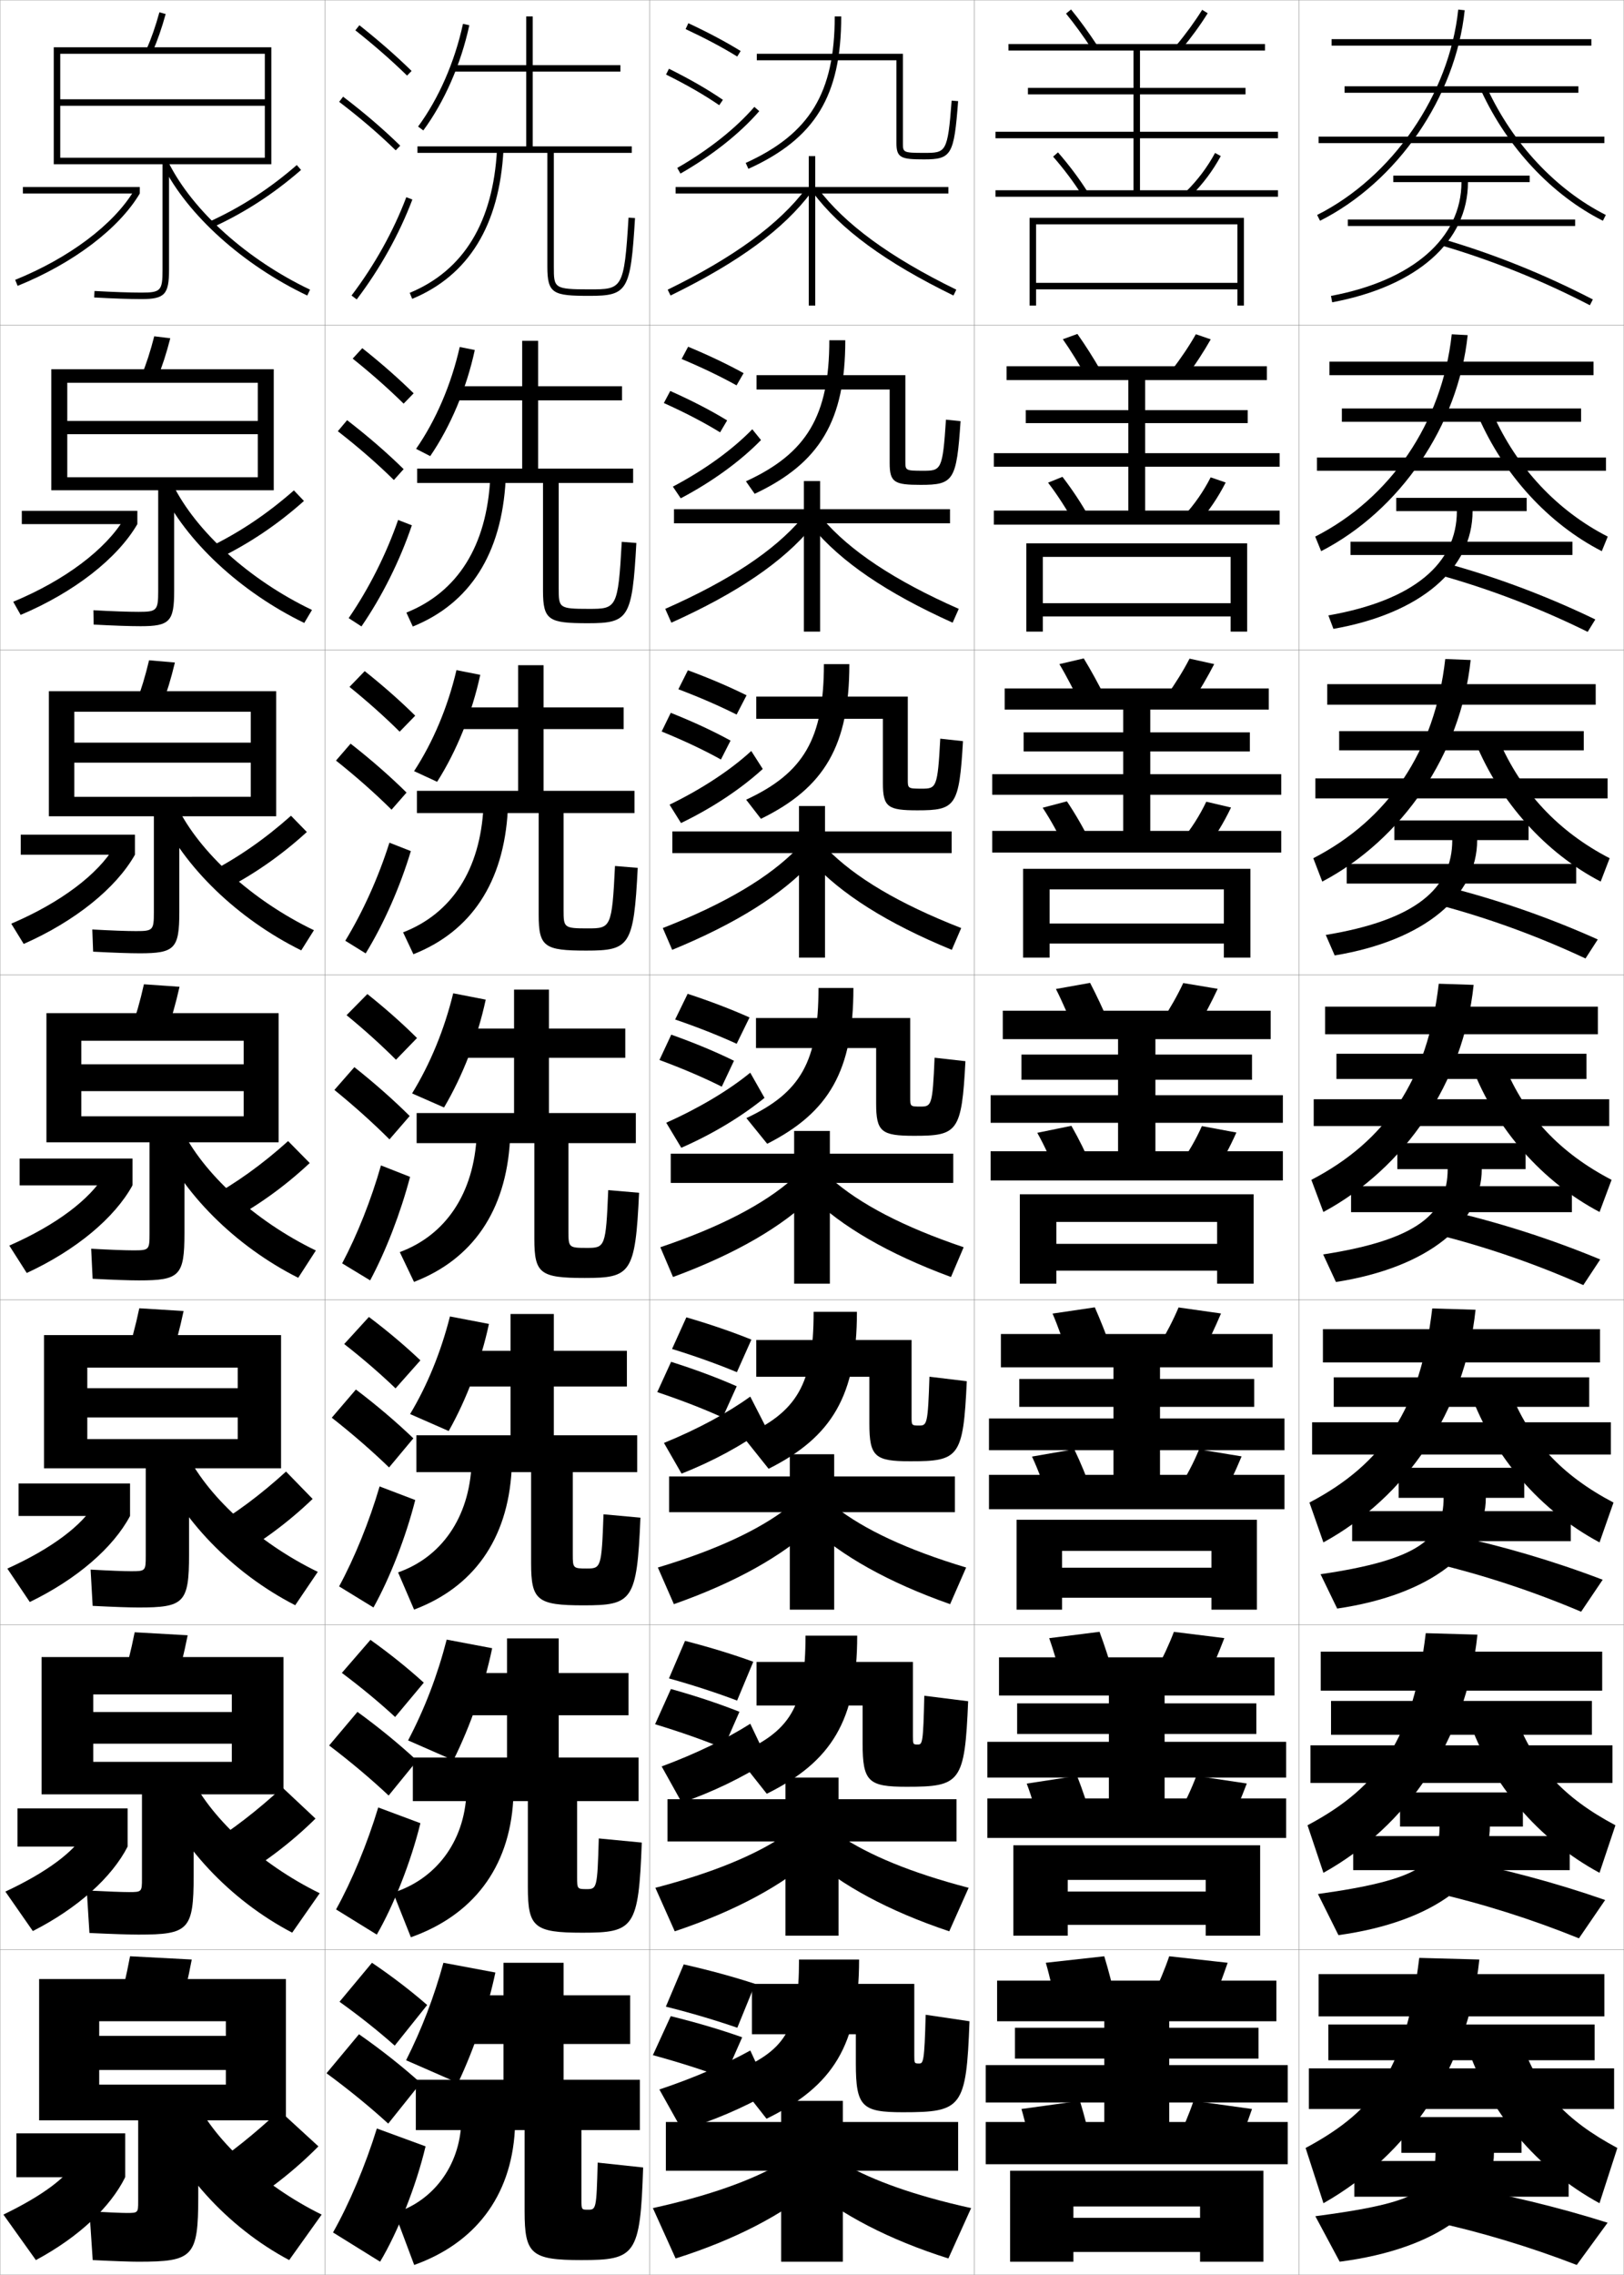 <?xml version="1.0" encoding="utf-8"?>
<!-- Generator: Adobe Illustrator 11 Build 225, SVG Export Plug-In . SVG Version: 6.0.0 Build 78)  -->
<!DOCTYPE svg PUBLIC "-//W3C//DTD SVG 1.0//EN"    "http://www.w3.org/TR/2001/REC-SVG-20010904/DTD/svg10.dtd">
<svg  xmlns="http://www.w3.org/2000/svg" xmlns:xlink="http://www.w3.org/1999/xlink" xmlns:a="http://ns.adobe.com/AdobeSVGViewerExtensions/3.0/"
	 width="500.1" height="700.1" viewBox="0 0 500.1 700.1"
	 overflow="visible" enable-background="new 0 0 500.1 700.1" xml:space="preserve">
		<g id="glyphs">
			<g>
				<rect x="0.05" y="0.05" fill="none" stroke="#999999" stroke-width="0.1" width="100" height="100"/> 
				<rect x="0.05" y="100.05" fill="none" stroke="#999999" stroke-width="0.1" width="100" height="100"/> 
				<rect x="0.05" y="200.05" fill="none" stroke="#999999" stroke-width="0.1" width="100" height="100"/> 
				<rect x="0.05" y="300.05" fill="none" stroke="#999999" stroke-width="0.1" width="100" height="100"/> 
				<rect x="0.05" y="400.05" fill="none" stroke="#999999" stroke-width="0.1" width="100" height="100"/> 
				<rect x="0.05" y="500.05" fill="none" stroke="#999999" stroke-width="0.1" width="100" height="100"/> 
				<rect x="0.05" y="600.05" fill="none" stroke="#999999" stroke-width="0.1" width="100" height="100"/> 
				<rect x="100.05" y="0.05" fill="none" stroke="#999999" stroke-width="0.1" width="100" height="100"/> 
				<rect x="100.05" y="100.05" fill="none" stroke="#999999" stroke-width="0.1" width="100" height="100"/> 
				<rect x="100.05" y="200.05" fill="none" stroke="#999999" stroke-width="0.1" width="100" height="100"/> 
				<rect x="100.05" y="300.05" fill="none" stroke="#999999" stroke-width="0.1" width="100" height="100"/> 
				<rect x="100.05" y="400.05" fill="none" stroke="#999999" stroke-width="0.1" width="100" height="100"/> 
				<rect x="100.05" y="500.05" fill="none" stroke="#999999" stroke-width="0.1" width="100" height="100"/> 
				<rect x="100.05" y="600.05" fill="none" stroke="#999999" stroke-width="0.1" width="100" height="100"/> 
				<rect x="200.05" y="0.05" fill="none" stroke="#999999" stroke-width="0.1" width="100" height="100"/> 
				<rect x="200.05" y="100.05" fill="none" stroke="#999999" stroke-width="0.1" width="100" height="100"/> 
				<rect x="200.05" y="200.05" fill="none" stroke="#999999" stroke-width="0.1" width="100" height="100"/> 
				<rect x="200.05" y="300.05" fill="none" stroke="#999999" stroke-width="0.1" width="100" height="100"/> 
				<rect x="200.05" y="400.05" fill="none" stroke="#999999" stroke-width="0.1" width="100" height="100"/> 
				<rect x="200.05" y="500.05" fill="none" stroke="#999999" stroke-width="0.1" width="100" height="100"/> 
				<rect x="200.05" y="600.05" fill="none" stroke="#999999" stroke-width="0.1" width="100" height="100"/> 
				<rect x="300.05" y="0.05" fill="none" stroke="#999999" stroke-width="0.1" width="100" height="100"/> 
				<rect x="300.05" y="100.05" fill="none" stroke="#999999" stroke-width="0.1" width="100" height="100"/> 
				<rect x="300.05" y="200.05" fill="none" stroke="#999999" stroke-width="0.1" width="100" height="100"/> 
				<rect x="300.05" y="300.05" fill="none" stroke="#999999" stroke-width="0.1" width="100" height="100"/> 
				<rect x="300.05" y="400.05" fill="none" stroke="#999999" stroke-width="0.1" width="100" height="100"/> 
				<rect x="300.05" y="500.05" fill="none" stroke="#999999" stroke-width="0.1" width="100" height="100"/> 
				<rect x="300.05" y="600.05" fill="none" stroke="#999999" stroke-width="0.1" width="100" height="100"/> 
				<rect x="400.05" y="0.05" fill="none" stroke="#999999" stroke-width="0.1" width="100" height="100"/> 
				<rect x="400.05" y="100.05" fill="none" stroke="#999999" stroke-width="0.1" width="100" height="100"/> 
				<rect x="400.05" y="200.05" fill="none" stroke="#999999" stroke-width="0.1" width="100" height="100"/> 
				<rect x="400.05" y="300.05" fill="none" stroke="#999999" stroke-width="0.1" width="100" height="100"/> 
				<rect x="400.05" y="400.05" fill="none" stroke="#999999" stroke-width="0.1" width="100" height="100"/> 
				<rect x="400.05" y="500.05" fill="none" stroke="#999999" stroke-width="0.1" width="100" height="100"/> 
				<rect x="400.05" y="600.05" fill="none" stroke="#999999" stroke-width="0.1" width="100" height="100"/> 
			</g>
			<g>
				<rect x="5.05" y="656.55" width="33.5" height="13.5"/> 
				<path d="M23.05,665.55c-2.621,4.474-9.545,9.975-22,16l10,14
					c13.25-7.103,22.973-16.335,27.5-25.5L23.05,665.55z"/>
			</g>
			<g>
				<rect x="5.383" y="556.549" width="33.917" height="11.75"/> 
				<path d="M1.654,582.146l8.458,12.142c13.889-7.072,24.335-16.536,29.188-25.988
					l-13.204-4.087C22.868,569.693,14.815,575.997,1.654,582.146z"/>
			</g>
			<g>
				<rect x="5.716" y="456.549" width="34.333" height="10"/> 
				<path d="M2.258,482.74l6.917,10.284c14.527-7.041,25.698-16.738,30.875-26.476
					L29.144,462.875C25.309,469.364,16.125,476.471,2.258,482.74z"/>
			</g>
			<g>
				<g>
					<rect x="7.05" y="57.55" width="36" height="2"/> 
					<path d="M4.675,86.123l0.75,1.854c17.082-6.918,31.147-17.545,37.625-28.427
						l-1.719-1.023C35.069,69.047,21.366,79.363,4.675,86.123z"/>
				</g>
				<g>
					<rect x="6.716" y="157.216" width="35.583" height="4.083"/> 
					<path d="M4.07,185.194l2.292,4.044c16.444-6.948,29.786-17.343,35.938-27.939
						l-4.016-1.769C32.629,169.043,20.056,178.557,4.07,185.194z"/>
				</g>
				<g>
					<rect x="6.383" y="256.883" width="35.167" height="6.167"/> 
					<path d="M3.466,284.266l3.833,6.235c15.805-6.979,28.423-17.141,34.25-27.451
						l-6.312-2.516C30.189,269.039,18.746,277.75,3.466,284.266z"/>
				</g>
				<g>
					<rect x="6.05" y="356.55" width="34.75" height="8.25"/> 
					<path d="M2.862,383.337l5.375,8.426c15.166-7.01,27.061-16.939,32.562-26.963
						l-8.609-3.262C27.749,369.035,17.436,376.944,2.862,383.337z"/>
				</g>
			</g>
			<g>
				<g>
					<path d="M64.634,68.141l0.832,1.818c9.854-4.508,18.765-10.282,27.24-17.655
						l-1.312-1.509C83.064,58.04,74.312,63.714,64.634,68.141z"/>
					<path d="M50.156,50.999c7.651,15.229,24.688,30.537,44.464,39.953l0.859-1.805
						c-19.393-9.234-36.074-24.196-43.536-39.047L50.156,50.999z"/>
				</g>
				<g>
					<path d="M64.453,168.375l2.277,3.765c9.737-4.657,18.593-10.591,26.867-17.963
						l-3.094-3.257C82.278,158.154,73.778,163.849,64.453,168.375z"/>
					<path d="M49.638,150.674c7.556,15.827,24.392,31.507,44.054,41.044l2.383-4.004
						c-19.209-9.191-35.685-24.084-42.863-38.623L49.638,150.674z"/>
				</g>
				<g>
					<path d="M64.272,268.61l3.721,5.713c9.621-4.806,18.422-10.9,26.494-18.271
						l-4.875-5.005C81.492,258.268,73.247,263.985,64.272,268.61z"/>
					<path d="M49.121,250.35c7.459,16.425,24.094,32.476,43.643,42.135l3.907-6.203
						c-19.026-9.147-35.294-23.972-42.191-38.198L49.121,250.35z"/>
				</g>
				<g>
					<path d="M64.092,368.845l5.166,7.66c9.505-4.955,18.251-11.209,26.12-18.578
						l-6.656-6.754C80.705,358.382,72.714,364.12,64.092,368.845z"/>
					<path d="M48.603,350.024c7.363,17.023,23.797,33.445,43.232,43.227l5.43-8.402
						c-18.842-9.104-34.904-23.859-41.518-37.773L48.603,350.024z"/>
				</g>
			</g>
			<g>
				<g>
					<path d="M45.134,15.148l1.832,0.803c1.533-3.495,2.857-7.302,4.049-11.637
						l-1.93-0.529C47.921,8.025,46.628,11.742,45.134,15.148z"/>
					<path d="M50.05,50.55v32.5c0,6.411-0.547,7-6.5,7c-3.539,0-8.533-0.172-14.445-0.498
						l-0.109,1.996c5.947,0.328,10.98,0.502,14.555,0.502c7.149,0,8.5-1.43,8.5-9v-32.5
						h31.5v-36h-67v36h2v-34h63v14h-63v2h63v16h-63v2H50.05z"/>
				</g>
				<g>
					<path d="M48.396,116.551c1.536-3.746,2.857-7.814,4.041-12.447l-4.941-0.608
						c-1.161,4.554-2.457,8.548-3.959,12.219L48.396,116.551z"/>
					<path d="M42.716,188.3c-3.199,0-8.053-0.171-13.954-0.499l0.075,4.413
						c6.155,0.332,11.115,0.502,14.462,0.502c8.944,0,10.333-1.428,10.333-10.833
						v-31h30.667v-37.25H15.799v37.25h4.917v-33.083h58.667v11.75H20.716v4.083
						h58.667v13.25H20.716v4h28v31C48.716,187.87,48.315,188.3,42.716,188.3z"/>
				</g>
				<g>
					<path d="M49.827,217.151c1.538-3.997,2.857-8.328,4.033-13.258l-7.953-0.687
						c-1.158,4.868-2.456,9.139-3.968,13.076L49.827,217.151z"/>
					<path d="M41.883,286.55c-2.859,0-7.574-0.171-13.463-0.499l0.26,6.831
						c6.362,0.335,11.25,0.501,14.37,0.501c10.737,0,12.167-1.427,12.167-12.667v-29.5
						h29.833v-38.5h-70v38.5h7.833v-32.167h54.333v9.5H22.883v6.167h54.333v10.5H22.883
						v6h24.5v29.5C47.383,286.28,47.129,286.55,41.883,286.55z"/>
				</g>
				<g>
					<path d="M51.258,317.751c1.54-4.248,2.856-8.84,4.024-14.068l-10.965-0.766
						c-1.154,5.182-2.455,9.729-3.976,13.932L51.258,317.751z"/>
					<path d="M41.05,384.8c-2.519,0-7.094-0.17-12.973-0.499l0.445,9.248
						c6.57,0.339,11.385,0.501,14.277,0.501c12.531,0,14-1.425,14-14.5v-28h29v-39.75h-71.5v39.75
						h10.75v-31.25h50v7.25h-50v8.25h50v7.75h-50v8h21v28C46.05,384.689,45.942,384.8,41.05,384.8z"
						/>
				</g>
			</g>
			<g>
				<path d="M52.521,418.351c1.542-4.499,2.856-9.353,4.016-14.879l-13.643-0.844
					c-1.151,5.495-2.455,10.32-3.984,14.787L52.521,418.351z"/>
				<path d="M40.383,483.549c-2.179,0-6.614-0.169-12.482-0.499l0.63,11.165
					c6.778,0.343,11.519,0.501,14.185,0.501c13.992,0,15.5-1.423,15.5-16.333v-26.5
					h28.333v-41H13.549v41h13.333v-31h46.333v6.334H26.883v9h46.333v6.666H26.883v9h18v27
					C44.883,483.456,44.789,483.549,40.383,483.549z"/>
			</g>
			<g>
				<path d="M53.786,518.95c1.544-4.749,2.856-9.865,4.008-15.689l-16.322-0.922
					c-1.147,5.809-2.454,10.91-3.992,15.644L53.786,518.95z"/>
				<path d="M42.633,595.383c15.451,0,17-1.421,17-18.167v-24.999h27.667v-42.25h-74.5v42.25
					h15.917v-30.75h42.667v5.416H28.717v9.75h42.667v5.584H28.717v10h15v25.999
					c0,4.007-0.081,4.083-4,4.083c-1.991,0-6.646-0.168-12.991-0.499
					l0.815,13.083C35.022,595.229,40.021,595.383,42.633,595.383z"/>
			</g>
			<g>
				<path d="M55.05,619.55c1.546-4.999,2.856-10.378,4-16.5l-19-1
					c-1.144,6.122-2.453,11.501-4,16.5L55.05,619.55z"/>
				<path d="M39.05,681.05c-1.498,0-5.654-0.168-11.5-0.5l1,15c7.193,0.351,11.788,0.5,14,0.5
					c16.911,0,18.5-1.419,18.5-20v-23.5h27v-43.5h-76v43.5h18.5v-30.5h39v4.5h-39v10.5h39v4.5h-39v11h12v25
					C42.55,680.99,42.483,681.05,39.05,681.05z"/>
			</g>
			<g>
				<path d="M63.55,667.55l9.5,12.5c9.156-5.401,17.736-12.134,25-19.5l-12-11
					C78.346,656.724,71.117,662.525,63.55,667.55z"/>
				<path d="M47.05,649.05c7.075,18.818,22.904,36.353,42,46.5l10-14
					c-18.292-8.973-33.735-23.523-39.5-36.5L47.05,649.05z"/>
			</g>
			<g>
				<path d="M63.73,567.981l8.056,10.887c9.272-5.253,17.908-11.826,25.373-19.192
					l-10.219-9.585C79.132,557.276,71.649,563.057,63.73,567.981z"/>
				<path d="M47.567,549.374c7.171,18.221,23.202,35.384,42.411,45.409l8.476-12.134
					c-18.475-9.017-34.125-23.636-40.172-36.925L47.567,549.374z"/>
			</g>
			<g>
				<path d="M71.089,479.877c9.171-5.053,17.667-11.356,25.18-18.576l-8.188-8.419
					c-7.913,7.197-15.649,12.957-23.92,17.781L71.089,479.877z"/>
				<path d="M48.085,449.699c7.267,17.622,23.5,34.415,42.822,44.318l6.953-10.269
					c-18.659-9.06-34.515-23.747-40.845-37.349L48.085,449.699z"/>
			</g>
			<g>
				<g>
					<path d="M109.429,9.333c5.9,4.677,11.257,9.363,15.922,13.932l1.398-1.43
						C122.035,17.219,116.625,12.485,110.671,7.767L109.429,9.333z"/>
					<path d="M104.443,31.345c6.494,4.947,12.188,9.828,17.408,14.921l1.396-1.432
						c-5.278-5.15-11.033-10.083-17.592-15.079L104.443,31.345z"/>
					<path d="M108.253,90.945l1.594,1.209c7.186-9.465,13.112-20.099,17.139-30.751
						l-1.871-0.707C121.155,71.171,115.324,81.631,108.253,90.945z"/>
				</g>
				<g>
					<path d="M108.604,110.364c5.802,4.646,11.094,9.331,15.687,13.86l3.092-3.181
						c-4.623-4.551-9.977-9.257-15.814-13.89L108.604,110.364z"/>
					<path d="M121.292,147.726l3.006-3.351c-5.19-5.092-10.955-10.086-17.408-15.065
						l-2.857,3.398C110.444,137.698,116.141,142.664,121.292,147.726z"/>
					<path d="M126.829,161.665c-3.664,10.819-9.127,21.814-15.523,31.119l-3.938-2.55
						c6.263-9.131,11.577-19.688,15.227-30.214L126.829,161.665z"/>
				</g>
				<g>
					<path d="M107.623,211.395c5.703,4.616,10.932,9.298,15.451,13.788l4.787-4.931
						c-4.532-4.487-9.829-9.165-15.55-13.712L107.623,211.395z"/>
					<path d="M120.576,249.185l4.615-5.271c-5.102-5.032-10.876-10.089-17.224-15.051
						l-4.502,5.206C109.792,239.103,115.493,244.153,120.576,249.185z"/>
					<path d="M126.516,261.925c-3.301,10.986-8.3,22.342-13.908,31.487l-6.281-3.893
						c5.455-8.946,10.252-19.602,13.591-30.179L126.516,261.925z"/>
				</g>
				<g>
					<path d="M106.72,312.425c5.604,4.586,10.77,9.266,15.215,13.716l6.48-6.682
						c-4.441-4.422-9.681-9.073-15.285-13.534L106.72,312.425z"/>
					<path d="M119.938,350.645l6.225-7.189c-5.013-4.974-10.797-10.093-17.039-15.037
						l-6.146,7.014C109.22,340.508,114.923,345.644,119.938,350.645z"/>
					<path d="M126.28,362.187c-2.938,11.153-7.474,22.87-12.293,31.855l-8.625-5.234
						c4.646-8.762,8.927-19.516,11.957-30.145L126.28,362.187z"/>
				</g>
				<g>
					<path d="M105.996,413.633c5.843,4.568,11.178,9.196,15.81,13.645l7.654-8.622
						c-4.616-4.388-10.032-8.969-15.857-13.355L105.996,413.633z"/>
					<path d="M119.808,451.613l7.483-8.96c-5.191-4.979-11.196-10.098-17.692-15.025
						l-7.431,8.676C108.685,441.423,114.601,446.578,119.808,451.613z"/>
					<path d="M127.87,461.641c-2.932,11.542-7.848,24.076-12.862,33.07l-10.583-6.489
						c4.757-8.775,9.28-19.889,12.471-30.763L127.87,461.641z"/>
				</g>
				<g>
					<path d="M105.273,514.842c6.082,4.55,11.587,9.126,16.405,13.571l8.827-10.561
						c-4.79-4.354-10.382-8.864-16.428-13.178L105.273,514.842z"/>
					<path d="M119.679,552.581l8.742-10.729c-5.37-4.982-11.596-10.103-18.347-15.013
						l-8.715,10.338C108.149,542.339,114.28,547.514,119.679,552.581z"/>
					<path d="M129.46,561.096c-2.925,11.931-8.222,25.281-13.431,34.285l-12.542-7.745
						c4.868-8.788,9.632-20.261,12.986-31.382L129.46,561.096z"/>
				</g>
				<g>
					<path d="M104.55,616.05c6.32,4.532,11.996,9.057,17,13.5l10-12.5
						c-4.965-4.321-10.732-8.76-17-13L104.55,616.05z"/>
					<path d="M119.55,653.55l10-12.5c-5.549-4.986-11.995-10.107-19-15l-10,12
						C107.614,643.254,113.958,648.448,119.55,653.55z"/>
					<path d="M131.05,660.55c-2.919,12.319-8.596,26.487-14,35.5l-14.5-9
						c4.979-8.802,9.985-20.634,13.5-32L131.05,660.55z"/>
				</g>
			</g>
			<g>
				<path d="M128.744,38.957l1.611,1.186c6.527-8.867,11.561-20.367,14.172-32.38
					l-1.955-0.426C140.02,19.082,135.109,30.312,128.744,38.957z"/>
				<path d="M193.552,66.989c-1.339,22.061-1.941,22.061-12.002,22.061c-11,0-11-0.396-11-7
					v-35h24v-2h-30.5v-23h27v-2h-27v-15h-2v15h-22.5v2h22.5v23h-33.5v2h40v35c0,8.389,1.799,9,13,9
					c11.725,0,12.641-1.566,13.998-23.939L193.552,66.989z"/>
				<path d="M126.167,90.126l0.766,1.848c17.416-7.225,26.876-22.657,28.115-45.871
					l-1.996-0.105C151.855,68.375,142.811,83.223,126.167,90.126z"/>
			</g>
			<g>
				<g>
					<path d="M128.128,138.139l4.354,2.233c6.29-9.198,11.158-20.786,13.726-32.65
						l-4.641-0.933C138.957,118.341,134.236,129.34,128.128,138.139z"/>
					<path d="M191.467,166.75c-1.132,20.54-1.626,20.634-10.189,20.634
						c-9.183,0-9.229-0.309-9.229-6.334v-32.416h22.917v-4.417h-29.25v-21h25.833
						v-4.333h-25.833v-14h-4.917v14h-21.25v4.333h21.25v21h-32.333v4.417h38.75v33.166
						c0,9.138,1.797,10,13.83,10c12.545,0,13.631-1.478,14.918-24.699L191.467,166.75z"/>
					<path d="M125.147,188.53l1.972,4.29c17.591-7.122,27.365-22.348,28.596-45.143
						l-4.747-0.588C149.893,168.03,140.942,182.188,125.147,188.53z"/>
				</g>
				<g>
					<path d="M127.513,237.321l7.098,3.28c6.054-9.527,10.756-21.204,13.281-32.92
						l-7.327-1.439C137.895,217.602,133.363,228.369,127.513,237.321z"/>
					<path d="M189.383,266.51c-0.925,19.019-1.31,19.207-8.376,19.207
						c-7.367,0-7.458-0.222-7.458-5.667v-29.833h21.834v-6.834h-28v-19h24.667v-6.667
						h-24.667v-13h-7.833v13h-20v6.667h20v19h-31.167v6.834h37.5v31.333
						c0,9.886,1.796,11,14.661,11c13.365,0,14.621-1.391,15.839-25.46L189.383,266.51z"/>
					<path d="M124.128,286.934l3.177,6.732c17.767-7.019,27.854-22.038,29.077-44.415
						l-7.498-1.07C147.93,267.685,139.075,281.154,124.128,286.934z"/>
				</g>
				<g>
					<path d="M126.897,336.503l9.841,4.327c5.816-9.857,10.354-21.623,12.836-33.19
						l-10.013-1.946C136.833,316.861,132.49,327.397,126.897,336.503z"/>
					<path d="M164.549,351.8v29.5c0,10.635,1.795,12,15.491,12
						c14.186,0,15.61-1.303,16.759-26.22l-9.5-0.811
						c-0.718,17.498-0.994,17.78-6.563,17.78c-5.551,0-5.687-0.135-5.687-5v-27.25
						h20.751v-9.25h-26.75v-17h23.5v-9h-23.5v-12h-10.75v12h-18.75v9h18.75v17h-30v9.25H164.549z"/>
					<path d="M123.108,385.338l4.383,9.174c17.941-6.915,28.344-21.728,29.558-43.686
						l-10.248-1.553C145.968,367.339,137.207,380.12,123.108,385.338z"/>
				</g>
			</g>
			<g>
				<path d="M126.282,435.185l11.894,5.219c5.493-9.736,9.95-21.541,12.391-32.961
					l-12.009-2.297C135.771,416.121,131.571,426.398,126.282,435.185z"/>
				<path d="M163.549,453.05v28c0,11.476,1.857,13,16.161,13
					c15.01,0,16.445-1.363,17.506-26.98l-11.371-1.039
					c-0.578,16.463-0.794,16.686-5.166,16.686c-4.197,0-4.296-0.102-4.296-4.332
					v-25.334h19.834v-11.334h-25.667v-15h22.5v-11h-22.5v-11.332h-13.333v11.332h-17.667v11
					h17.667v15h-29v11.334H163.549z"/>
				<path d="M122.589,483.909l4.922,11.449c18.117-6.812,28.833-21.418,30.038-42.957
					l-12.332-1.869C144.505,467.161,135.839,479.253,122.589,483.909z"/>
			</g>
			<g>
				<path d="M125.666,535.617l13.947,6.109c5.341-10.751,9.547-22.959,11.945-34.48
					l-14.004-2.648C134.708,515.647,130.744,525.972,125.666,535.617z"/>
				<path d="M162.549,554.3v26.5c0,12.316,1.92,14,16.831,14
					c15.833,0,17.281-1.424,18.253-27.74l-13.242-1.27
					c-0.438,15.428-0.594,15.593-3.769,15.593c-2.843,0-2.906-0.068-2.906-3.666
					v-23.417h18.917v-13.417h-24.583v-13h21.5v-13h-21.5v-10.666h-15.917v10.666h-16.583v13
					h16.583v13h-29v13.417H162.549z"/>
				<path d="M121.069,582.479l5.462,13.725c18.892-6.708,30.282-21.108,31.519-42.229
					l-14.416-2.185C143.014,566.982,134.046,578.385,121.069,582.479z"/>
			</g>
			<g>
				<path d="M125.05,634.05l16,7c5.104-10.848,9.145-22.878,11.5-34l-16-3
					C133.646,614.641,129.871,624.483,125.05,634.05z"/>
				<path d="M161.55,655.55v25c0,13.157,1.982,15,17.5,15c16.657,0,18.116-1.484,19-28.5l-14-1.5
					c-0.371,14.394-0.493,14.5-3,14.5c-1.964,0-2-0.036-2-3v-21.5h18v-15.5h-23.5v-11h20.5v-15h-20.5v-10h-18.5
					v10h-15.5v15h15.5v11h-27v15.5H161.55z"/>
				<path d="M142.05,653.05c-0.471,13.754-8.946,24.468-20.5,28l6,16
					c18.468-6.604,29.811-20.798,31-41.5L142.05,653.05z"/>
			</g>
			<g>
				<g>
					<polygon points="292.05,57.55 251.05,57.55 251.05,48.05 249.05,48.05 
						249.05,57.55 208.05,57.55 208.05,59.55 249.05,59.55 249.05,94.05 
						251.05,94.05 251.05,59.55 292.05,59.55 "/>
					<path d="M205.61,89.151l0.879,1.797c21.018-10.269,34.797-20.373,43.361-31.799
						l-1.602-1.199C239.997,68.96,226.05,79.166,205.61,89.151z"/>
					<path d="M250.249,59.149c8.564,11.426,22.344,21.53,43.361,31.799l0.879-1.797
						c-20.439-9.985-34.387-20.191-42.639-31.201L250.249,59.149z"/>
				</g>
				<g>
					<polygon points="247.549,148.049 247.549,156.716 207.55,156.716 207.55,161.049 
						247.549,161.049 247.549,194.383 252.55,194.383 252.55,161.049 292.55,161.049 
						292.55,156.716 252.55,156.716 252.55,148.049 "/>
					<path d="M204.856,187.381l1.887,4.253c20.458-9.227,34.438-18.765,43.302-29.488
						l-3.158-2.603C238.441,169.48,224.708,178.621,204.856,187.381z"/>
					<path d="M253.212,159.543c8.445,9.937,22.18,19.078,42.031,27.838l-1.887,4.253
						c-20.458-9.227-34.438-18.765-43.302-29.488L253.212,159.543z"/>
				</g>
				<g>
					<polygon points="246.05,248.05 246.05,255.883 207.05,255.883 207.05,262.55 
						246.05,262.55 246.05,294.716 254.05,294.716 254.05,262.55 293.05,262.55 
						293.05,255.883 254.05,255.883 254.05,248.05 "/>
					<path d="M204.103,285.612l2.895,6.708c19.898-8.186,34.08-17.156,43.243-27.179
						l-4.714-4.005C236.886,270.001,223.366,278.077,204.103,285.612z"/>
					<path d="M254.573,261.137c8.64,8.865,22.161,16.94,41.424,24.476l-2.895,6.708
						c-19.897-8.186-34.079-17.156-43.243-27.179L254.573,261.137z"/>
				</g>
				<g>
					<polygon points="244.55,348.05 244.55,355.05 206.55,355.05 206.55,364.05 
						244.55,364.05 244.55,395.05 255.55,395.05 255.55,364.05 293.55,364.05 
						293.55,355.05 255.55,355.05 255.55,348.05 "/>
					<path d="M203.349,383.843l3.902,9.164c19.338-7.144,33.721-15.548,43.184-24.868
						l-6.27-5.408C235.331,370.522,222.023,377.532,203.349,383.843z"/>
					<path d="M255.935,362.73c8.834,7.792,22.142,14.802,40.816,21.112l-3.902,9.164
						c-19.338-7.144-33.721-15.548-43.184-24.868L255.935,362.73z"/>
				</g>
				<g>
					<polygon points="243.216,447.55 243.216,454.383 206.05,454.383 206.05,465.383 
						243.216,465.383 243.216,495.383 256.883,495.383 256.883,465.383 294.05,465.383 
						294.05,454.383 256.883,454.383 256.883,447.55 "/>
					<path d="M202.582,482.411l4.935,11.276c19.044-6.703,33.493-14.89,43.123-23.912
						l-7.847-5.938C233.936,470.711,220.84,476.925,202.582,482.411z"/>
					<path d="M257.306,463.837c8.858,6.874,21.953,13.088,40.211,18.574L292.582,493.688
						c-19.044-6.703-33.493-14.89-43.123-23.912L257.306,463.837z"/>
				</g>
				<g>
					<polygon points="241.883,547.05 241.883,553.717 205.55,553.717 205.55,566.717 
						241.883,566.717 241.883,595.717 258.217,595.717 258.217,566.717 294.55,566.717 
						294.55,553.717 258.217,553.717 258.217,547.05 "/>
					<path d="M201.816,580.98l5.968,13.389c18.751-6.263,33.266-14.231,43.061-22.956
						l-9.423-6.47C232.541,570.9,219.658,576.318,201.816,580.98z"/>
					<path d="M258.678,564.943c8.881,5.957,21.765,11.375,39.605,16.037l-5.967,13.389
						c-18.752-6.263-33.267-14.231-43.062-22.956L258.678,564.943z"/>
				</g>
				<g>
					<polygon points="240.55,646.55 240.55,653.05 205.05,653.05 205.05,668.05 
						240.55,668.05 240.55,696.05 259.55,696.05 259.55,668.05 295.05,668.05 
						295.05,653.05 259.55,653.05 259.55,646.55 "/>
					<path d="M240.05,666.05c-8.904,5.039-21.575,9.662-39,13.5l7,15.5
						c18.458-5.822,33.039-13.573,43-22L240.05,666.05z"/>
					<path d="M260.05,666.05c8.904,5.039,21.575,9.662,39,13.5l-7,15.5
						c-18.458-5.822-33.039-13.573-43-22L260.05,666.05z"/>
				</g>
			</g>
			<g>
				<path d="M211.127,8.956c6.013,2.804,11.361,5.645,15.897,8.444l1.051-1.702
					c-4.603-2.84-10.021-5.719-16.103-8.555L211.127,8.956z"/>
				<path d="M205.104,22.945C211.518,26.132,216.875,29.216,221.484,32.375l1.131-1.65
					c-4.688-3.211-10.124-6.342-16.62-9.57L205.104,22.945z"/>
				<path d="M208.554,51.681l0.992,1.738c9.725-5.551,18.341-12.374,24.26-19.215
					l-1.512-1.309C226.519,39.569,218.088,46.241,208.554,51.681z"/>
				<path d="M257.05,5.05c0,23.492-7.686,36.134-27.413,45.09l0.826,1.82
					c20.572-9.338,28.587-22.49,28.587-46.91H257.05z"/>
				<path d="M276.05,44.05c0,4.569,1.502,5,8.5,5c8.459,0,9.244-1.34,10.497-17.925
					l-1.994-0.15c-1.215,16.075-1.766,16.075-8.503,16.075c-6.5,0-6.5-0.17-6.5-3v-27.5h-45v2
					h43V44.05z"/>
			</g>
			<g>
				<g>
					<path d="M209.899,110.478c6.373,2.68,12.054,5.414,16.914,8.12l2.174-3.758
						c-4.937-2.725-10.631-5.449-17.085-8.129L209.899,110.478z"/>
					<path d="M204.428,124.035c6.707,3.028,12.396,5.989,17.316,9.025l2.172-3.675
						c-5.008-3.064-10.717-6.025-17.517-9.058L204.428,124.035z"/>
					<path d="M234.346,135.428c-6.315,6.484-15.029,12.828-24.717,17.929l-2.424-3.594
						c9.745-5.133,18.406-11.41,24.45-17.654L234.346,135.428z"/>
					<path d="M255.383,104.716c0,23.219-6.947,34.815-25.678,43.408l2.689,3.851
						c20.067-9.449,27.906-22.505,27.906-47.259H255.383z"/>
					<path d="M284.214,144.883c-5.41,0-5.414-0.119-5.414-2.917v-26.5h-45.833v4.417
						h41v22.667c0,5.961,1.526,6.666,9.571,6.666
						c10.097,0,11.043-1.283,12.26-19.604l-4.496-0.458
						C290.288,144.743,289.81,144.883,284.214,144.883z"/>
				</g>
				<g>
					<path d="M208.901,212.117c6.733,2.557,12.746,5.182,17.931,7.796l3.068-5.931
						c-5.272-2.611-11.241-5.18-18.069-7.703L208.901,212.117z"/>
					<path d="M203.753,225.124c7,2.87,13.02,5.709,18.253,8.62l2.964-5.824
						c-5.328-2.918-11.311-5.709-18.414-8.547L203.753,225.124z"/>
					<path d="M234.887,236.652c-6.71,6.127-15.522,11.992-25.173,16.644l-3.53-5.654
						c9.955-4.828,18.847-10.709,25.16-16.523L234.887,236.652z"/>
					<path d="M253.716,204.383c0,22.947-6.208,33.498-23.942,41.727l4.551,5.881
						c19.562-9.56,27.225-22.52,27.225-47.607H253.716z"/>
					<path d="M283.878,242.716c-4.32,0-4.328-0.069-4.328-2.833v-25.5h-46.667v6.833h39
						v19.833c0,7.353,1.551,8.333,10.642,8.333c11.735,0,12.843-1.227,14.023-21.283
						l-6.998-0.767C288.739,242.437,288.333,242.716,283.878,242.716z"/>
				</g>
				<g>
					<path d="M207.903,313.756c7.095,2.434,13.439,4.951,18.948,7.473l3.961-8.104
						c-5.606-2.496-11.852-4.91-19.052-7.277L207.903,313.756z"/>
					<path d="M203.077,326.214c7.294,2.711,13.645,5.428,19.189,8.215l3.756-7.974
						c-5.648-2.771-11.904-5.394-19.311-8.035L203.077,326.214z"/>
					<path d="M235.428,337.877c-7.106,5.771-16.017,11.155-25.63,15.357l-4.636-7.715
						c10.165-4.522,19.287-10.008,25.87-15.393L235.428,337.877z"/>
					<path d="M252.05,304.05c0,22.674-5.471,32.18-22.207,40.045l6.414,7.91
						c19.057-9.67,26.543-22.533,26.543-47.955H252.05z"/>
					<path d="M283.542,340.55c-3.229,0-3.242-0.019-3.242-2.75v-24.5h-47.5v9.25h37v17
						c0,8.745,1.575,10,11.713,10c13.373,0,14.642-1.17,15.785-22.963l-9.5-1.074
						C287.189,340.131,286.856,340.55,283.542,340.55z"/>
				</g>
			</g>
			<g>
				<path d="M206.952,415.146c7.456,2.311,14.132,4.721,19.966,7.148l4.474-10.027
					c-5.94-2.383-12.462-4.642-20.034-6.852L206.952,415.146z"/>
				<path d="M202.401,428.429c7.588,2.552,14.269,5.146,20.126,7.81l4.338-9.607
					c-5.969-2.625-12.497-5.077-20.207-7.523L202.401,428.429z"/>
				<path d="M235.969,439.435c-7.503,5.414-16.51,10.318-26.087,14.072l-5.424-9.436
					c10.375-4.217,19.728-9.307,26.58-14.262L235.969,439.435z"/>
				<path d="M250.55,403.716c0,22.402-5.061,30.863-21.805,38.363l7.943,9.941
					c19.508-9.781,27.196-22.548,27.196-48.305H250.55z"/>
				<path d="M283.091,438.716c-2.359,0-2.375-0.021-2.375-2.666v-23.666h-47.833v11.332h34.833
					v14.334c0,10.273,1.689,11.666,12.643,11.666c14.959,0,16.27-1.221,17.357-24.641
					l-11.5-1.383C285.751,438.292,285.45,438.716,283.091,438.716z"/>
			</g>
			<g>
				<path d="M206.001,516.535c7.817,2.187,14.825,4.489,20.983,6.824l4.987-11.951
					c-6.275-2.268-13.072-4.372-21.017-6.426L206.001,516.535z"/>
				<path d="M201.726,530.643c7.881,2.394,14.894,4.867,21.063,7.405l4.919-11.241
					c-6.289-2.479-13.09-4.762-21.104-7.012L201.726,530.643z"/>
				<path d="M236.509,541.992c-7.899,5.057-17.003,9.482-26.543,12.786l-6.212-11.155
					c10.586-3.91,20.168-8.605,27.29-13.131L236.509,541.992z"/>
				<path d="M248.05,503.383c0,22.129-4.65,29.545-21.402,36.682l9.472,11.971
					c19.96-9.892,27.848-22.562,27.848-48.652H248.05z"/>
				<path d="M282.64,536.883c-1.488,0-1.507-0.026-1.507-2.583v-22.833h-48.166v13.416
					h32.666v11.667c0,11.801,1.802,13.333,13.571,13.333
					c16.546,0,17.896-1.272,18.929-26.32l-13.5-1.691
					C284.312,536.454,284.044,536.883,282.64,536.883z"/>
			</g>
			<g>
				<path d="M205.05,617.55c8.178,2.062,15.518,4.259,22,6.5l5.5-13.5
					c-6.609-2.153-13.683-4.103-22-6L205.05,617.55z"/>
				<path d="M201.05,632.482c8.175,2.234,15.518,4.586,22,7l5.5-12.5
					c-6.609-2.332-13.683-4.445-22-6.5L201.05,632.482z"/>
				<path d="M237.05,644.05c-8.295,4.7-17.497,8.646-27,11.5l-7-12.5
					c10.796-3.604,20.608-7.904,28-12L237.05,644.05z"/>
				<path d="M246.05,603.05c0,21.856-4.24,28.227-21,35l11,14
					c20.412-10.002,28.5-22.575,28.5-49H246.05z"/>
				<path d="M283.05,635.05c-1.469,0-1.5-0.03-1.5-2.5v-22h-50v15.5h32v9c0,13.329,1.915,15,14.5,15
					c18.133,0,19.523-1.324,20.5-28l-13.5-2C284.69,634.616,284.3,635.05,283.05,635.05z
					"/>
			</g>
			<g>
				<path d="M328.276,4.184c2.548,3.108,5.293,6.883,7.938,10.915l1.672-1.098
					c-2.683-4.09-5.471-7.923-8.062-11.085L328.276,4.184z"/>
				<path d="M362.281,13.909l1.537,1.281c3.019-3.623,5.89-7.57,8.082-11.114
					l-1.701-1.053C368.086,6.44,365.2,10.409,362.281,13.909z"/>
				<polygon points="393.55,42.55 393.55,40.55 351.05,40.55 351.05,29.05 
					383.55,29.05 383.55,27.05 351.05,27.05 351.05,15.55 389.55,15.55 
					389.55,13.55 310.55,13.55 310.55,15.55 349.05,15.55 349.05,27.05 
					316.55,27.05 316.55,29.05 349.05,29.05 349.05,40.55 306.55,40.55 
					306.55,42.55 349.05,42.55 349.05,58.55 306.55,58.55 306.55,60.55 
					393.55,60.55 393.55,58.55 351.05,58.55 351.05,42.55 "/>
				<path d="M324.297,48.208c3.331,3.812,6.411,7.919,8.907,11.875l1.691-1.066
					c-2.55-4.043-5.694-8.235-9.093-12.125L324.297,48.208z"/>
				<path d="M365.347,58.839l1.406,1.422c3.636-3.592,6.724-7.708,9.176-12.234
					l-1.758-0.953C371.812,51.427,368.843,55.385,365.347,58.839z"/>
				<polygon points="381.05,87.05 319.05,87.05 319.05,89.05 381.05,89.05 
					381.05,94.05 383.05,94.05 383.05,67.05 317.05,67.05 317.05,94.05 
					319.05,94.05 319.05,69.05 381.05,69.05 "/>
			</g>
			<g>
				<g>
					<path d="M327.293,104.404c2.336,3.314,4.827,7.41,7.198,11.513l4.588-1.658
						c-2.398-4.167-4.918-8.117-7.302-11.487L327.293,104.404z"/>
					<path d="M360.825,113.933l4.36,2.1c2.856-3.701,5.56-7.891,7.651-11.595
						l-4.579-1.577C366.263,106.396,363.562,110.4,360.825,113.933z"/>
					<polygon points="394.05,143.633 394.05,139.466 352.633,139.466 352.633,130.216 
						384.217,130.216 384.217,126.216 352.633,126.216 352.633,116.966 390.133,116.966 
						390.133,112.716 309.966,112.716 309.966,116.966 347.467,116.966 347.467,126.216 
						315.883,126.216 315.883,130.216 347.467,130.216 347.467,139.466 306.05,139.466 
						306.05,143.633 347.467,143.633 347.467,157.133 306.05,157.133 306.05,161.466 
						394.05,161.466 394.05,157.133 352.633,157.133 352.633,143.633 "/>
					<path d="M322.745,148.542c2.989,3.9,5.759,8.273,8.006,12.312l4.587-1.75
						c-2.288-4.128-5.105-8.377-8.16-12.354L322.745,148.542z"/>
					<path d="M364.63,158.708l4.247,2.315c3.371-3.675,6.255-8.006,8.563-12.529
						l-4.623-1.592C370.617,151.218,367.848,155.213,364.63,158.708z"/>
					<polygon points="378.966,185.633 321.133,185.633 321.133,189.716 378.966,189.716 
						378.966,194.383 384.05,194.383 384.05,167.216 316.05,167.216 316.05,194.383 
						321.133,194.383 321.133,171.383 378.966,171.383 "/>
				</g>
				<g>
					<path d="M326.228,204.385c2.125,3.52,4.361,7.938,6.459,12.11l7.587-1.978
						c-2.115-4.244-4.366-8.312-6.542-11.89L326.228,204.385z"/>
					<path d="M359.37,213.956l7.314,2.495c2.695-3.779,5.23-8.212,7.222-12.076
						l-7.591-1.677C364.44,206.353,361.925,210.391,359.37,213.956z"/>
					<polygon points="394.55,244.592 394.55,238.258 354.216,238.258 354.216,231.258 
						384.884,231.258 384.884,225.383 354.216,225.383 354.216,218.383 390.716,218.383 
						390.716,211.883 309.383,211.883 309.383,218.383 345.884,218.383 345.884,225.383 
						315.216,225.383 315.216,231.258 345.884,231.258 345.884,238.258 305.55,238.258 
						305.55,244.592 345.884,244.592 345.884,255.716 305.55,255.716 305.55,262.383 
						394.55,262.383 394.55,255.716 354.216,255.716 354.216,244.592 "/>
					<path d="M321.084,248.585c2.646,3.989,5.106,8.628,7.104,12.75l7.592-2.141
						c-2.026-4.213-4.516-8.52-7.229-12.583L321.084,248.585z"/>
					<path d="M363.914,258.576l7.226,2.763c3.105-3.758,5.785-8.304,7.95-12.823
						l-7.626-1.784C369.424,251.01,366.853,255.042,363.914,258.576z"/>
					<polygon points="376.883,284.216 323.216,284.216 323.216,290.383 376.883,290.383 
						376.883,294.716 385.05,294.716 385.05,267.383 315.05,267.383 315.05,294.716 
						323.216,294.716 323.216,273.716 376.883,273.716 "/>
				</g>
				<g>
					<path d="M325.163,304.366c1.912,3.725,3.894,8.465,5.719,12.708l10.586-2.299
						c-1.832-4.321-3.815-8.506-5.781-12.292L325.163,304.366z"/>
					<path d="M357.915,313.979l10.27,2.891c2.532-3.857,4.899-8.533,6.791-12.557
						l-10.602-1.777C362.618,306.309,360.287,310.382,357.915,313.979z"/>
					<polygon points="395.05,345.55 395.05,337.05 355.8,337.05 355.8,332.3 
						385.55,332.3 385.55,324.55 355.8,324.55 355.8,319.8 391.3,319.8 
						391.3,311.05 308.8,311.05 308.8,319.8 344.3,319.8 344.3,324.55 
						314.55,324.55 314.55,332.3 344.3,332.3 344.3,337.05 305.05,337.05 
						305.05,345.55 344.3,345.55 344.3,354.3 305.05,354.3 305.05,363.3 
						395.05,363.3 395.05,354.3 355.8,354.3 355.8,345.55 "/>
					<path d="M319.423,348.629c2.304,4.077,4.453,8.982,6.204,13.188l10.596-2.533
						c-1.765-4.298-3.927-8.662-6.296-12.812L319.423,348.629z"/>
					<path d="M363.198,358.444l10.203,3.211c2.842-3.842,5.316-8.603,7.338-13.117
						l-10.629-1.977C368.23,350.802,365.858,354.87,363.198,358.444z"/>
					<polygon points="374.8,382.8 325.3,382.8 325.3,391.05 374.8,391.05 
						374.8,395.05 386.05,395.05 386.05,367.55 314.05,367.55 314.05,395.05 
						325.3,395.05 325.3,376.05 374.8,376.05 "/>
				</g>
			</g>
			<g>
				<path d="M324.126,404.261c1.699,3.93,3.426,8.992,4.979,13.305l13.057-2.531
					c-1.547-4.399-3.264-8.701-5.02-12.695L324.126,404.261z"/>
				<path d="M356.96,414.003l12.68,3.26c2.371-3.936,4.57-8.854,6.361-13.037
					l-13.068-1.852C361.296,406.265,359.149,410.373,356.96,414.003z"/>
				<polygon points="395.55,446.3 395.55,436.55 357.216,436.55 357.216,432.966 
					386.216,432.966 386.216,424.384 357.216,424.384 357.216,420.8 391.884,420.8 
					391.884,410.55 308.216,410.55 308.216,420.8 342.884,420.8 342.884,424.384 
					313.884,424.384 313.884,432.966 342.884,432.966 342.884,436.55 304.55,436.55 
					304.55,446.3 342.884,446.3 342.884,453.884 304.55,453.884 304.55,464.466 
					395.55,464.466 395.55,453.884 357.216,453.884 357.216,446.3 "/>
				<path d="M317.798,448.269c1.961,4.166,3.801,9.338,5.303,13.625l13.064-2.855
					c-1.504-4.383-3.338-8.804-5.363-13.041L317.798,448.269z"/>
				<path d="M362.981,457.979l12.637,3.641c2.576-3.926,4.848-8.9,6.725-13.412
					l-13.086-2.15C367.536,450.261,365.364,454.365,362.981,457.979z"/>
				<polygon points="373.05,482.466 327.05,482.466 327.05,491.716 373.05,491.716 
					373.05,495.384 387.05,495.384 387.05,467.716 313.05,467.716 313.05,495.384 
					327.05,495.384 327.05,477.3 373.05,477.3 "/>
			</g>
			<g>
				<path d="M323.088,504.155c1.487,4.136,2.96,9.519,4.239,13.902l15.528-2.766
					c-1.264-4.477-2.712-8.895-4.26-13.098L323.088,504.155z"/>
				<path d="M356.005,514.026l15.09,3.63c2.209-4.014,4.24-9.176,5.931-13.519
					l-15.534-1.926C359.973,506.221,358.012,510.364,356.005,514.026z"/>
				<polygon points="396.05,547.05 396.05,536.05 358.633,536.05 358.633,533.633 
					386.883,533.633 386.883,524.217 358.633,524.217 358.633,521.8 392.467,521.8 
					392.467,510.05 307.633,510.05 307.633,521.8 341.467,521.8 341.467,524.217 
					313.217,524.217 313.217,533.633 341.467,533.633 341.467,536.05 304.05,536.05 
					304.05,547.05 341.467,547.05 341.467,553.467 304.05,553.467 304.05,565.633 
					396.05,565.633 396.05,553.467 358.633,553.467 358.633,547.05 "/>
				<path d="M316.174,548.909c1.618,4.253,3.147,9.691,4.401,14.062l15.532-3.178
					c-1.242-4.468-2.749-8.946-4.432-13.271L316.174,548.909z"/>
				<path d="M362.766,558.515l15.068,4.07c2.312-4.009,4.379-9.199,6.112-13.706
					l-15.543-2.325C366.843,550.719,364.869,554.86,362.766,558.515z"/>
				<polygon points="371.3,582.133 328.8,582.133 328.8,592.383 371.3,592.383 
					371.3,595.717 388.05,595.717 388.05,567.883 312.05,567.883 312.05,595.717 
					328.8,595.717 328.8,578.55 371.3,578.55 "/>
			</g>
			<g>
				<path d="M340.05,602.05l-18,2c1.275,4.341,2.494,10.046,3.5,14.5l18-3
					C342.569,610.996,341.39,606.461,340.05,602.05z"/>
				<path d="M360.05,602.05c-1.4,4.127-3.176,8.306-5,12l17.5,4
					c2.047-4.093,3.91-9.497,5.5-14L360.05,602.05z"/>
				<polygon points="396.55,647.05 396.55,635.55 360.05,635.55 360.05,633.55 
					387.55,633.55 387.55,624.05 360.05,624.05 360.05,622.05 393.05,622.05 
					393.05,609.55 307.05,609.55 307.05,622.05 340.05,622.05 340.05,624.05 
					312.55,624.05 312.55,633.55 340.05,633.55 340.05,635.55 303.55,635.55 
					303.55,647.05 340.05,647.05 340.05,653.05 303.55,653.05 303.55,666.05 
					396.55,666.05 396.55,653.05 360.05,653.05 360.05,647.05 "/>
				<path d="M332.55,646.55l-18,2.5c1.275,4.341,2.494,10.046,3.5,14.5l18-3.5
					C335.069,655.496,333.89,650.961,332.55,646.55z"/>
				<path d="M367.55,646.55c-1.4,4.127-3.176,8.306-5,12l17.5,4.5
					c2.047-4.093,3.91-9.497,5.5-14L367.55,646.55z"/>
				<polygon points="311.05,668.05 311.05,696.05 330.55,696.05 330.55,679.05 
					369.55,679.05 369.55,682.55 330.55,682.55 330.55,693.05 369.55,693.05 
					369.55,696.05 389.05,696.05 389.05,668.05 "/>
			</g>
			<g>
				<rect x="410.05" y="12.05" width="80" height="2"/> 
				<rect x="414.05" y="26.55" width="72" height="2"/> 
				<rect x="406.05" y="42.05" width="88" height="2"/> 
				<path d="M405.6,66.157L406.5,67.942c23.833-12.016,41.734-38.052,44.544-64.788
					l-1.988-0.209C446.313,29.032,428.851,54.436,405.6,66.157z"/>
				<path d="M456.142,27.969c8.066,17.47,21.72,32.039,37.458,39.974L494.5,66.157
					c-15.343-7.735-28.661-21.96-36.542-39.026L456.142,27.969z"/>
			</g>
			<g>
				<g>
					<rect x="409.383" y="111.299" width="81.334" height="4.167"/> 
					<rect x="413.216" y="125.716" width="73.667" height="4.084"/> 
					<rect x="405.55" y="140.799" width="89" height="4.083"/> 
					<path d="M406.841,169.627c24.207-12.475,42.194-38.587,45.121-66.49l-4.907-0.258
						c-2.968,27.295-18.935,50.49-42.047,62.26L406.841,169.627z"/>
					<path d="M493.258,169.627l1.834-4.488c-15.544-7.923-27.998-21.212-35.368-37.772
						l-4.514,0.781C463.066,146.194,476.918,161.254,493.258,169.627z"/>
				</g>
				<g>
					<rect x="408.716" y="210.55" width="82.668" height="6.333"/> 
					<rect x="412.383" y="225.008" width="75.333" height="5.917"/> 
					<rect x="405.05" y="239.55" width="90" height="6.167"/> 
					<path d="M407.183,271.312c24.58-12.935,42.652-39.122,45.697-68.192l-7.826-0.307
						c-3.193,28.503-17.664,49.489-40.637,61.308L407.183,271.312z"/>
					<path d="M492.917,271.312l2.766-7.19c-15.744-8.11-27.334-20.463-34.193-36.517
						l-7.211,0.725C461.925,246.951,475.975,262.5,492.917,271.312z"/>
				</g>
				<g>
					<rect x="408.05" y="309.8" width="84" height="8.5"/> 
					<rect x="411.55" y="324.3" width="77" height="7.75"/> 
					<rect x="404.55" y="338.3" width="91" height="8.25"/> 
					<path d="M407.524,372.996c24.953-13.394,43.111-39.656,46.272-69.894l-10.744-0.355
						c-3.419,29.711-16.393,48.488-39.228,60.356L407.524,372.996z"/>
					<path d="M492.575,372.996l3.699-9.893c-15.945-8.298-26.67-19.715-33.021-35.263
						l-9.908,0.668C460.784,347.707,475.031,363.746,492.575,372.996z"/>
				</g>
				<g>
					<rect x="407.384" y="409.05" width="85.332" height="10.25"/> 
					<rect x="410.716" y="423.884" width="78.668" height="9.082"/> 
					<rect x="404.05" y="437.716" width="92" height="9.918"/> 
					<path d="M407.532,474.681c25.326-13.853,43.57-40.191,46.85-71.596l-13.33-0.404
						c-3.645,30.92-15.121,47.821-37.818,59.738L407.532,474.681z"/>
					<path d="M492.567,474.681l4.299-12.262c-16.004-8.412-25.926-19.1-31.848-34.342
						l-12.271,0.611C459.976,448.464,474.421,464.992,492.567,474.681z"/>
				</g>
				<g>
					<rect x="406.717" y="508.3" width="86.666" height="12"/> 
					<rect x="409.883" y="523.467" width="80.334" height="10.416"/> 
					<rect x="403.55" y="537.133" width="93" height="11.584"/> 
					<path d="M407.541,576.365c25.699-14.312,44.029-40.726,47.425-73.298l-15.915-0.452
						c-3.869,32.127-13.851,47.153-36.409,59.119L407.541,576.365z"/>
					<path d="M492.559,576.365l4.899-14.631c-16.063-8.525-25.181-18.485-30.674-33.421
						l-14.636,0.556C459.168,549.22,473.812,566.238,492.559,576.365z"/>
				</g>
			</g>
			<g>
				<rect x="406.05" y="607.55" width="88" height="13"/> 
				<rect x="409.05" y="623.05" width="82" height="11"/> 
				<rect x="403.05" y="636.55" width="94" height="12.5"/> 
				<path d="M407.55,678.05c26.072-14.771,44.487-41.261,48-75l-18.5-0.5
					c-4.095,33.335-12.58,46.485-35,58.5L407.55,678.05z"/>
				<path d="M492.55,678.05l5.5-17c-16.123-8.64-24.436-17.871-29.5-32.5l-17,0.5
					C458.36,649.976,473.201,667.484,492.55,678.05z"/>
			</g>
			<g>
				<path d="M450.05,56.05c0,17.21-15.022,30.301-40.185,35.018l0.369,1.965
					c26.184-4.907,41.815-18.732,41.815-36.982h19v-2h-42v2H450.05z"/>
				<rect x="415.05" y="67.55" width="70" height="2"/> 
				<path d="M443.77,75.51c15.55,4.542,30.966,10.742,45.82,18.429l0.92-1.777
					c-14.969-7.744-30.506-13.993-46.18-18.571L443.77,75.51z"/>
			</g>
			<g>
				<path d="M470.133,157.3v-4.084h-40.167v4.084h18.667
					c0,16.044-13.145,27.455-39.57,32.098l1.558,4.138
					c26.961-4.756,42.846-18.553,42.846-36.235H470.133z"/>
				<rect x="415.883" y="166.716" width="68.333" height="4.084"/> 
				<path d="M443.232,176.956c15.493,4.306,30.886,10.206,45.684,17.5l2.351-3.814
					c-15.017-7.256-30.67-13.114-46.4-17.393L443.232,176.956z"/>
			</g>
			<g>
				<path d="M470.716,258.55v-6.042h-41.333v6.042h17.833
					c0,14.879-11.268,24.61-38.955,29.179l2.745,6.31
					c27.738-4.604,43.877-18.374,43.877-35.488H470.716z"/>
				<rect x="414.716" y="265.883" width="70.667" height="6.042"/> 
				<path d="M442.696,278.403c15.437,4.069,30.805,9.668,45.547,16.573l3.78-5.852
					c-15.063-6.769-30.833-12.234-46.62-16.215L442.696,278.403z"/>
			</g>
			<g>
				<g>
					<path d="M469.8,359.8v-8h-39.5v8h15.5c0,13.713-9.391,21.764-38.342,26.259
						l3.934,8.482c28.516-4.452,44.908-18.194,44.908-34.741H469.8z"/>
					<rect x="416.05" y="365.05" width="68" height="8"/> 
					<path d="M442.159,379.85c15.381,3.833,30.725,9.132,45.41,15.645l5.211-7.889
						c-15.111-6.28-30.997-11.354-46.84-15.036L442.159,379.85z"/>
				</g>
				<g>
					<path d="M469.384,460.966v-9.25h-38.668v9.25h13.834c0,12.518-7.528,19.064-37.895,23.506
						l5.123,10.572c29.291-4.301,45.771-18.015,45.771-34.078H469.384z"/>
					<rect x="416.384" y="465.05" width="67.332" height="9.25"/> 
					<path d="M441.622,481.083c15.324,3.648,30.645,8.72,45.273,14.93l6.641-9.842
						c-15.158-5.793-31.16-10.476-47.059-13.857L441.622,481.083z"/>
				</g>
				<g>
					<path d="M468.967,562.133v-10.5h-37.834v10.5h12.167c0,11.321-5.666,16.364-37.447,20.753
						l6.312,12.661c30.068-4.148,46.636-17.835,46.636-33.414H468.967z"/>
					<rect x="416.717" y="565.05" width="66.666" height="10.5"/> 
					<path d="M441.086,582.316c15.268,3.465,30.564,8.308,45.137,14.215l8.07-11.796
						c-15.206-5.305-31.323-9.596-47.279-12.679L441.086,582.316z"/>
				</g>
			</g>
			<g>
				<path d="M468.55,662.55v-11h-37v11h10.5c0,11.217-4.259,15.228-37,19.5l7.5,14
					c30.846-3.997,47.5-17.655,47.5-33.5H468.55z"/>
				<rect x="417.05" y="665.05" width="66" height="11"/> 
				<path d="M440.55,683.55c15.211,3.281,30.483,7.896,45,13.5l9.5-13
					c-15.254-4.816-31.487-8.716-47.5-11.5L440.55,683.55z"/>
			</g>
		</g>
	</svg>
